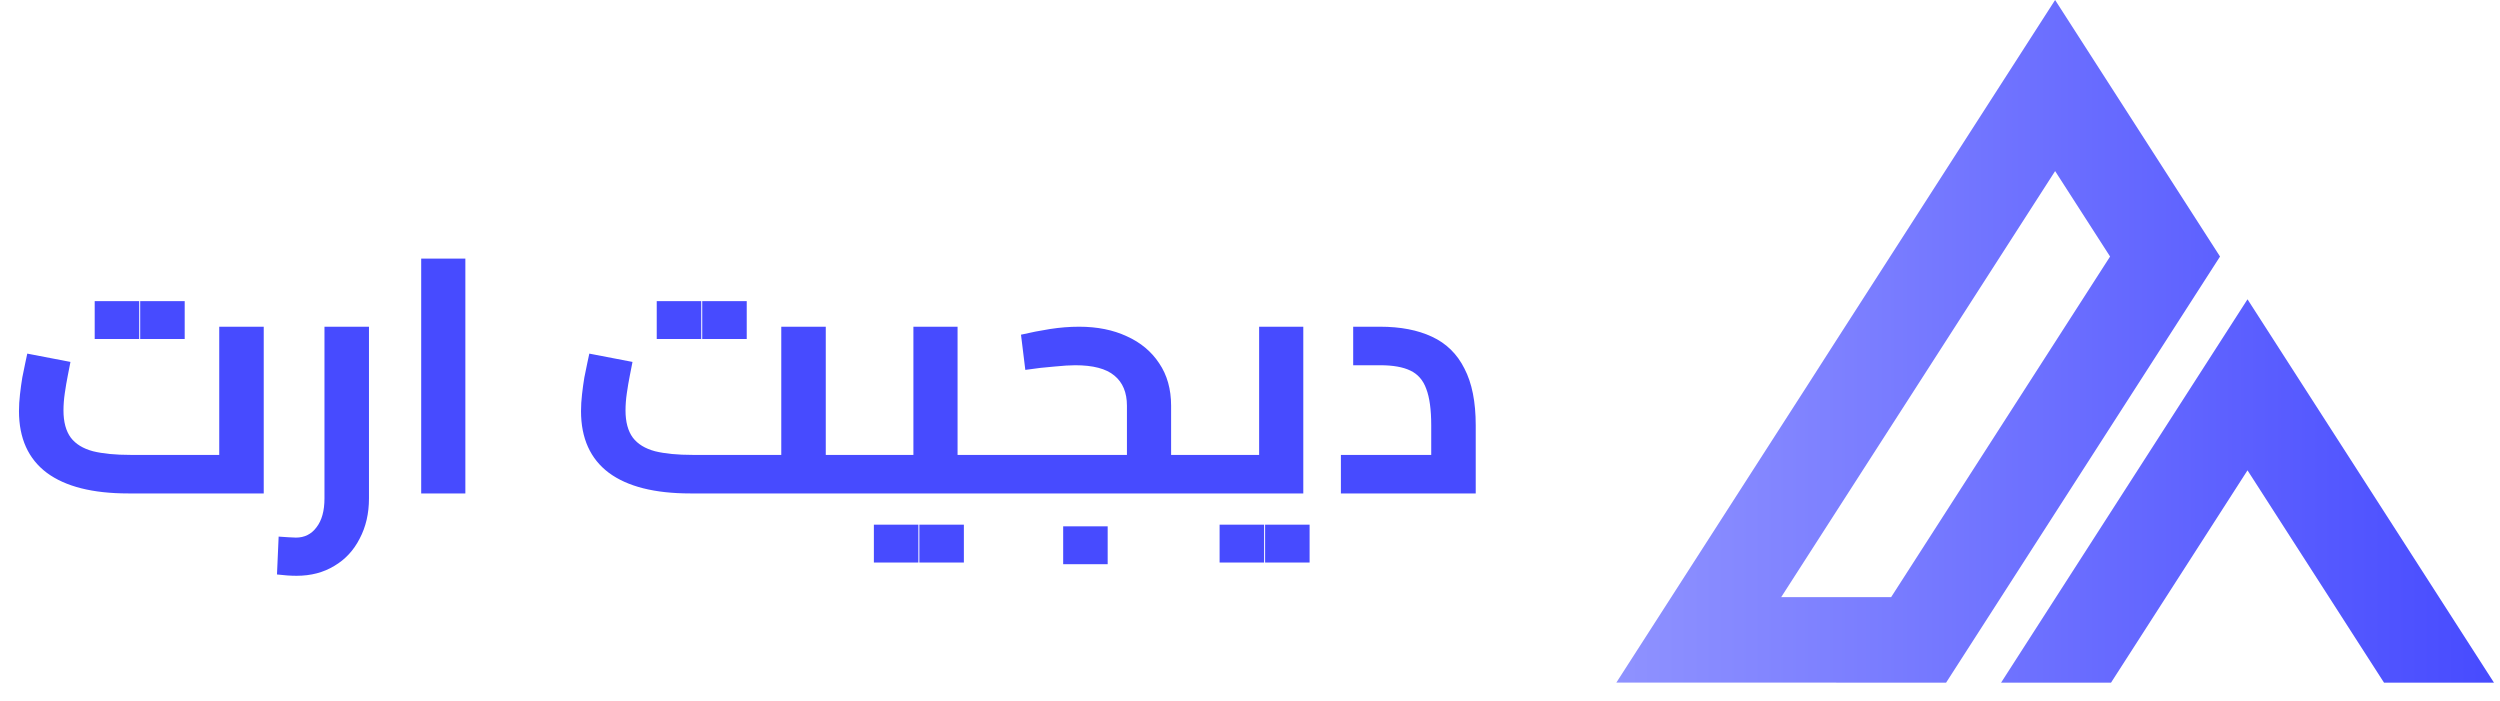 <svg width="271" height="76" viewBox="0 0 271 76" fill="none" xmlns="http://www.w3.org/2000/svg">
<path fill-rule="evenodd" clip-rule="evenodd" d="M255.548 69.523L258.428 74H270.347L261.511 60.252L255.552 50.983L249.589 41.713L246.559 36.999L243.63 32.444L237.672 41.713L222.874 64.731L216.916 74H228.835L234.794 64.731L243.63 50.983L249.589 60.252L252.469 64.731L255.548 69.523ZM199.039 74H210.956L216.915 64.731L240.651 27.808L228.733 9.269L222.774 0L198.985 36.999L196.016 41.634L191.206 49.111L190.057 50.899L175.211 73.994H199.047L199.039 74ZM228.733 27.808L217.095 45.913L213.866 50.937L204.998 64.731H193.08L201.968 50.905L203.117 49.118L207.928 41.64L222.775 18.545L228.733 27.808Z" fill="url(#paint0_linear_62_4)"/>
<path d="M13.901 53.488C10.037 53.488 7.097 52.744 5.081 51.256C3.065 49.744 2.057 47.512 2.057 44.56C2.057 43.984 2.093 43.384 2.165 42.76C2.237 42.112 2.321 41.5 2.417 40.924C2.537 40.324 2.645 39.796 2.741 39.34C2.837 38.884 2.909 38.548 2.957 38.332L7.637 39.232C7.565 39.616 7.469 40.108 7.349 40.708C7.229 41.308 7.121 41.944 7.025 42.616C6.929 43.264 6.881 43.888 6.881 44.488C6.881 45.736 7.145 46.72 7.673 47.44C8.201 48.136 9.005 48.628 10.085 48.916C11.165 49.18 12.521 49.312 14.153 49.312H23.765V35.416H28.589V53.488H13.901ZM10.265 36.748V32.644H15.089V36.748H10.265ZM15.197 36.748V32.644H20.021V36.748H15.197ZM32.149 62.416C31.837 62.416 31.501 62.404 31.141 62.38C30.781 62.356 30.409 62.32 30.025 62.272L30.205 58.168C30.589 58.192 30.949 58.216 31.285 58.24C31.645 58.264 31.909 58.276 32.077 58.276C33.013 58.276 33.757 57.904 34.309 57.16C34.885 56.416 35.173 55.372 35.173 54.028V35.416H39.997V54.028C39.997 55.66 39.661 57.112 38.989 58.384C38.341 59.656 37.429 60.64 36.253 61.336C35.077 62.056 33.709 62.416 32.149 62.416ZM45.657 53.488V28.036H50.445V53.488H45.657ZM89.514 53.488V49.312H93.294V53.488H89.514ZM74.826 53.488C70.962 53.488 68.022 52.744 66.006 51.256C63.99 49.744 62.982 47.512 62.982 44.56C62.982 43.984 63.018 43.384 63.09 42.76C63.162 42.112 63.246 41.5 63.342 40.924C63.462 40.324 63.57 39.796 63.666 39.34C63.762 38.884 63.834 38.548 63.882 38.332L68.562 39.232C68.49 39.616 68.394 40.108 68.274 40.708C68.154 41.308 68.046 41.944 67.95 42.616C67.854 43.264 67.806 43.888 67.806 44.488C67.806 45.736 68.07 46.72 68.598 47.44C69.126 48.136 69.93 48.628 71.01 48.916C72.09 49.18 73.446 49.312 75.078 49.312H84.69V35.416H89.514V53.488H74.826ZM93.294 53.488V49.312C93.582 49.312 93.774 49.504 93.87 49.888C93.966 50.248 94.014 50.752 94.014 51.4C94.014 52.024 93.966 52.528 93.87 52.912C93.774 53.296 93.582 53.488 93.294 53.488ZM71.19 36.748V32.644H76.014V36.748H71.19ZM76.122 36.748V32.644H80.946V36.748H76.122ZM103.8 53.488V49.312H108.3V53.488H103.8ZM108.3 53.488V49.312C108.588 49.312 108.78 49.504 108.876 49.888C108.972 50.248 109.02 50.752 109.02 51.4C109.02 52.024 108.972 52.528 108.876 52.912C108.78 53.296 108.588 53.488 108.3 53.488ZM93.288 53.488V49.312H101.82L99.013 51.652V35.416H103.8V53.488H93.288ZM93.288 53.488C93.001 53.488 92.808 53.296 92.713 52.912C92.617 52.528 92.569 52.024 92.569 51.4C92.569 50.752 92.617 50.248 92.713 49.888C92.808 49.504 93.001 49.312 93.288 49.312V53.488ZM94.728 60.976V56.872H99.552V60.976H94.728ZM99.66 60.976V56.872H104.484V60.976H99.66ZM126.948 53.488V49.312H130.764V53.488H126.948ZM108.3 53.488V49.312H123.78L122.16 50.644V43.984C122.16 42.544 121.704 41.452 120.792 40.708C119.904 39.964 118.488 39.592 116.544 39.592C115.992 39.592 115.236 39.64 114.276 39.736C113.316 39.808 112.272 39.928 111.144 40.096L110.676 36.28C111.708 36.04 112.752 35.836 113.808 35.668C114.888 35.5 115.944 35.416 116.976 35.416C118.944 35.416 120.672 35.764 122.16 36.46C123.648 37.132 124.812 38.104 125.652 39.376C126.516 40.648 126.948 42.184 126.948 43.984V53.488H108.3ZM108.3 53.488C108.012 53.488 107.82 53.296 107.724 52.912C107.628 52.528 107.58 52.024 107.58 51.4C107.58 50.752 107.628 50.248 107.724 49.888C107.82 49.504 108.012 49.312 108.3 49.312V53.488ZM130.764 53.488V49.312C131.028 49.312 131.208 49.504 131.304 49.888C131.424 50.248 131.484 50.752 131.484 51.4C131.484 52.024 131.424 52.528 131.304 52.912C131.208 53.296 131.028 53.488 130.764 53.488ZM115.248 61.156V57.052H120.072V61.156H115.248ZM130.765 53.488V49.312H139.297L136.489 51.652V35.416H141.277V53.488H130.765ZM130.765 53.488C130.477 53.488 130.285 53.296 130.189 52.912C130.093 52.528 130.045 52.024 130.045 51.4C130.045 50.752 130.093 50.248 130.189 49.888C130.285 49.504 130.477 49.312 130.765 49.312V53.488ZM132.205 60.976V56.872H137.029V60.976H132.205ZM137.137 60.976V56.872H141.961V60.976H137.137ZM145.353 53.488V49.312H158.421L155.145 52.156V46.108C155.145 44.404 154.965 43.084 154.605 42.148C154.269 41.212 153.693 40.552 152.877 40.168C152.085 39.784 150.993 39.592 149.601 39.592H146.685V35.416H149.601C151.809 35.416 153.681 35.776 155.217 36.496C156.777 37.216 157.953 38.368 158.745 39.952C159.561 41.512 159.969 43.564 159.969 46.108V53.488H145.353Z" fill="#474BFF"/>
<defs>
<linearGradient id="paint0_linear_62_4" x1="270.347" y1="36.302" x2="175.211" y2="36.302" gradientUnits="userSpaceOnUse">
<stop stop-color="#474BFF"/>
<stop offset="1" stop-color="#8F92FF"/>
</linearGradient>
</defs>
</svg>
